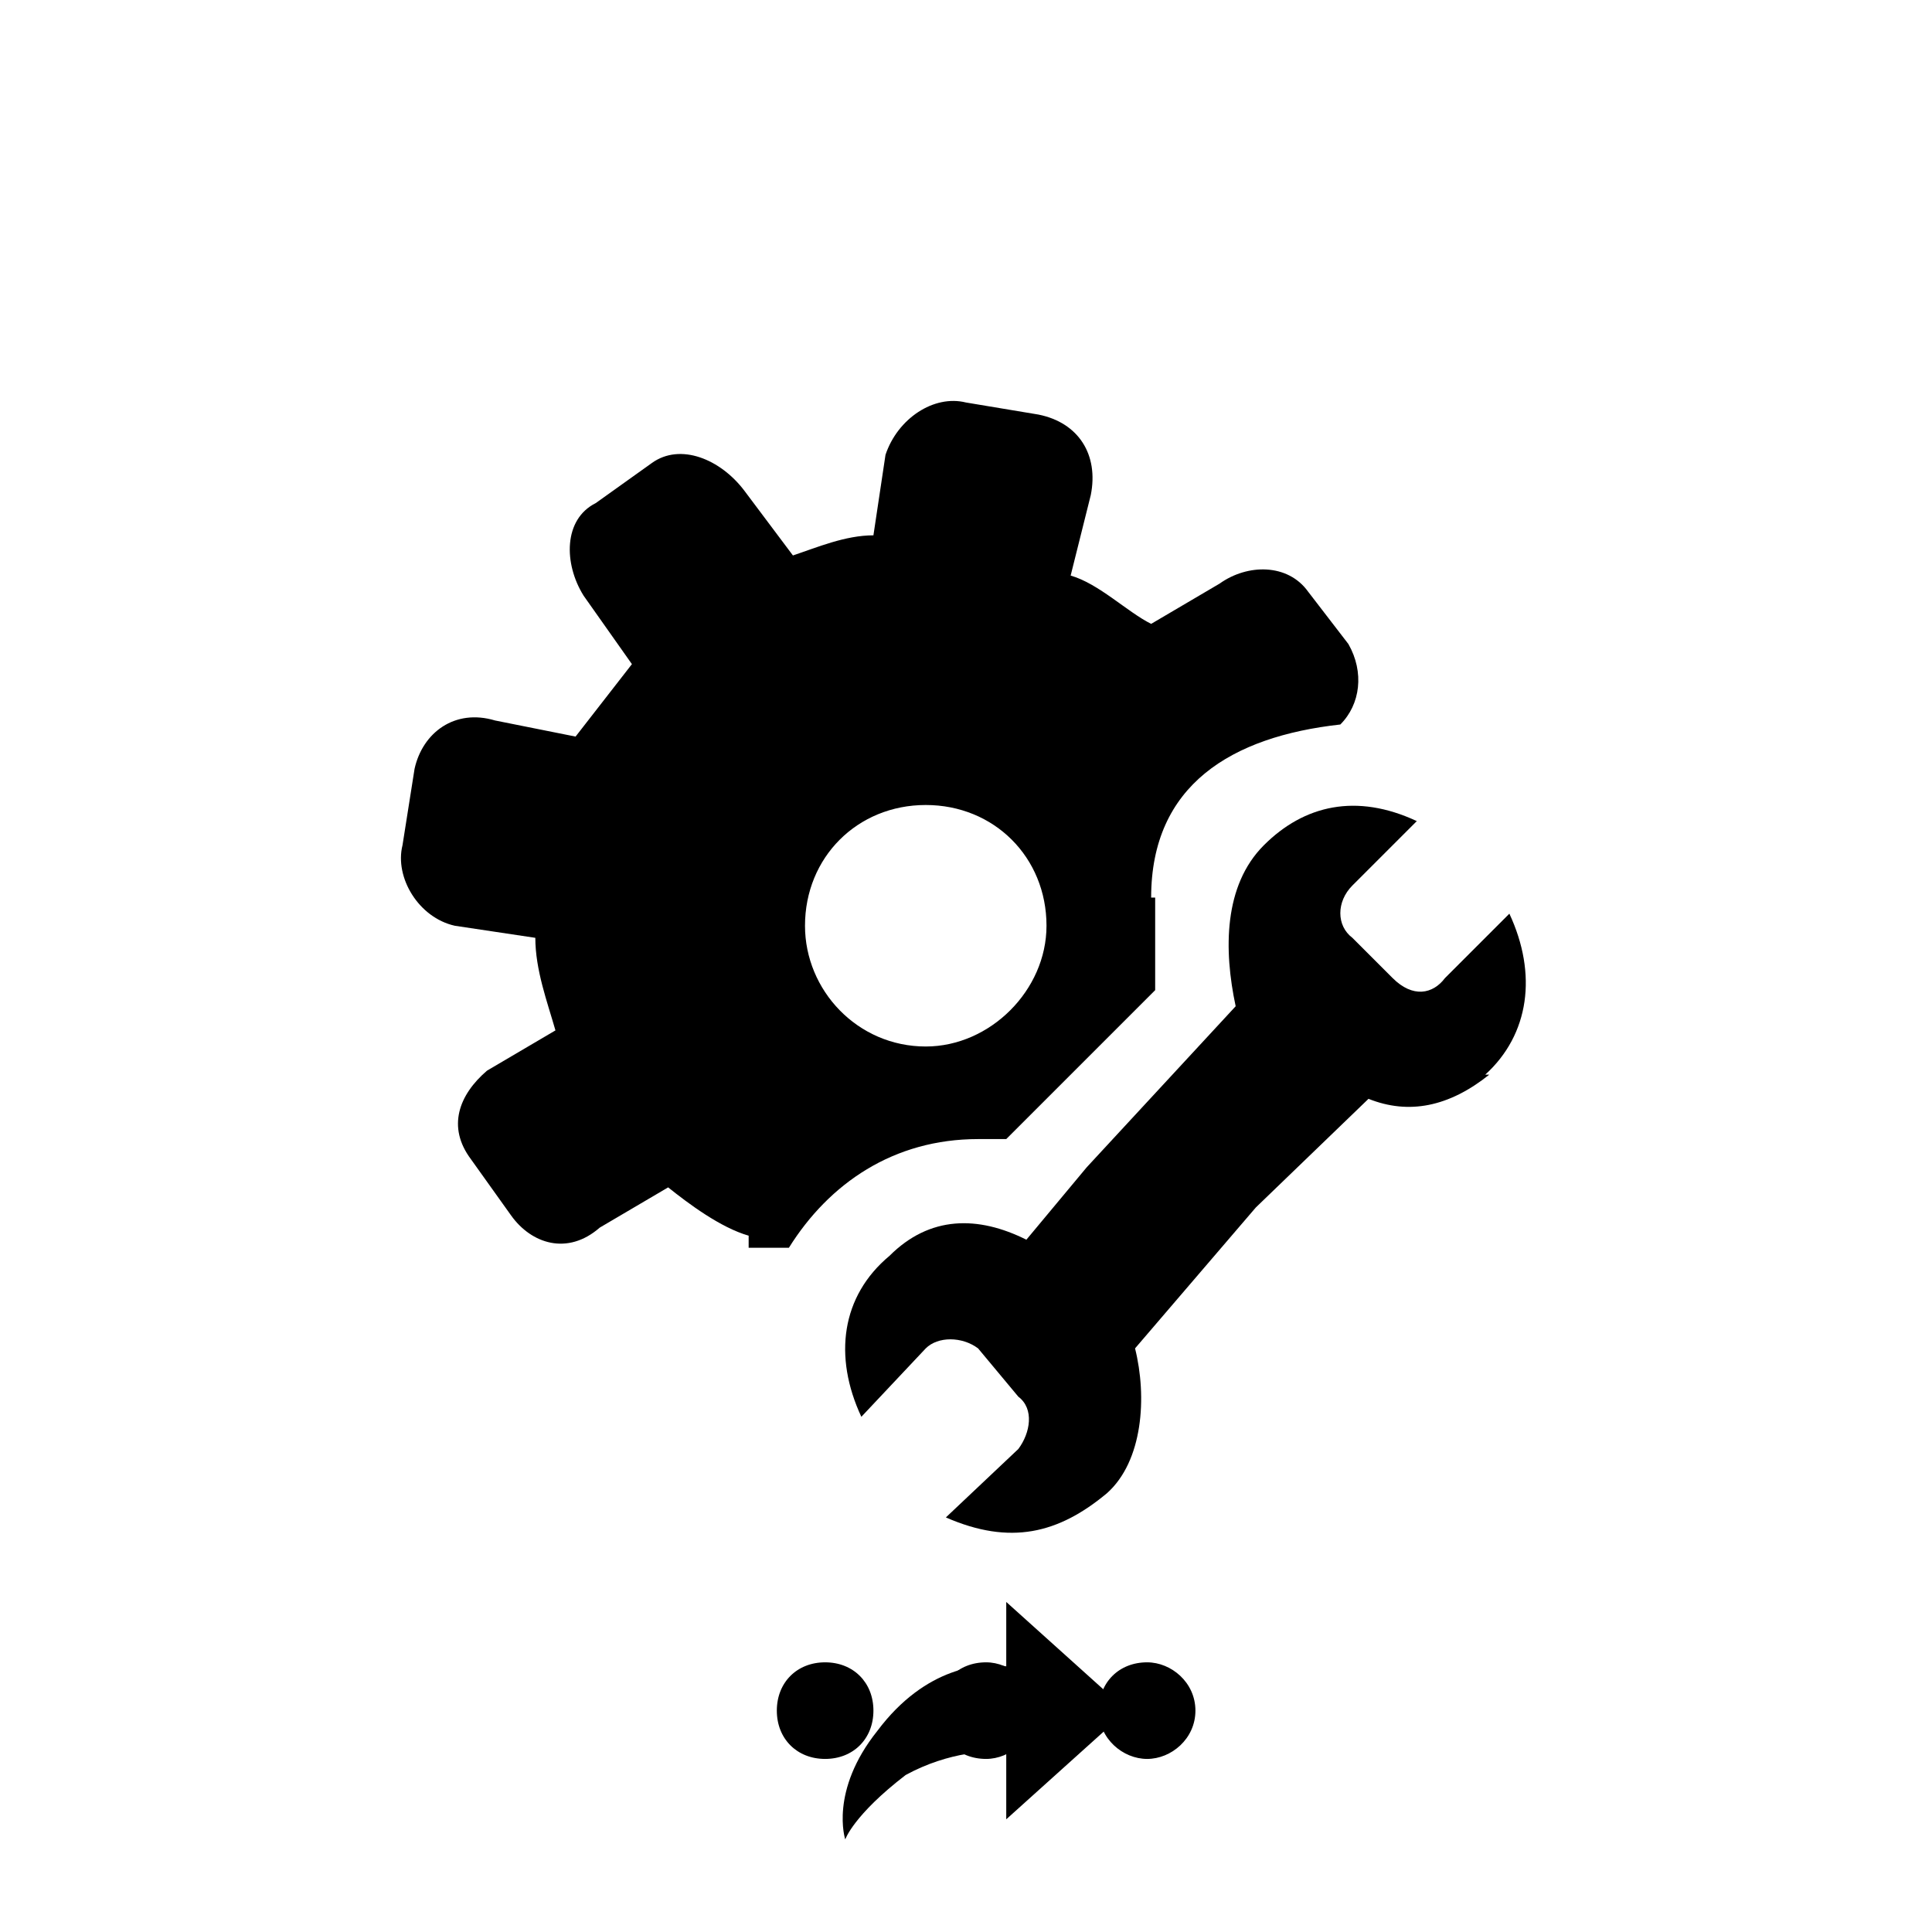 <svg xmlns="http://www.w3.org/2000/svg" class="svg-bkgd01" viewBox="0 0 48 48"><g><path class="svg-shortcut" d="M28 42.5l-3 2.7v-1.7c-.4 0-1.4 0-2.5.6-1.3 1-1.5 1.6-1.5 1.6s-.4-1.2.8-2.7c1.2-1.6 2.6-1.7 3.2-1.6v-1.6l3 2.7z"/></g><g><path class="svg-cluster" d="M28.5 41.3c.6 0 1.2.5 1.2 1.2s-.6 1.2-1.2 1.2-1.2-.5-1.2-1.2.5-1.2 1.2-1.2zm-4 0c.6 0 1.2.5 1.2 1.2s-.6 1.2-1.2 1.2c-.7 0-1.2-.5-1.2-1.2s.5-1.2 1.2-1.2zm-4 0c.7 0 1.2.5 1.2 1.2s-.5 1.2-1.2 1.2-1.2-.5-1.2-1.2.5-1.2 1.2-1.2z"/></g><g><path class="svg-icon17" d="M28.6 22.3c0-2.8 2-4 4.7-4.3.5-.5.6-1.3.2-2l-1-1.3c-.5-.7-1.5-.7-2.2-.2l-1.7 1c-.6-.3-1.3-1-2-1.2l.5-2c.2-1-.3-1.8-1.3-2L24 10c-.8-.2-1.7.4-2 1.3l-.3 2c-.7 0-1.4.3-2 .5l-1.2-1.6c-.6-.8-1.6-1.2-2.3-.7l-1.4 1c-.8.4-.8 1.5-.3 2.3l1.2 1.7-1.4 1.8-2-.4c-1-.3-1.8.3-2 1.2L10 21c-.2.8.4 1.8 1.3 2l2 .3c0 .8.3 1.6.5 2.3l-1.7 1c-.7.6-1 1.4-.4 2.2l1 1.4c.5.7 1.4 1 2.2.3l1.7-1c.5.4 1.3 1 2 1.2v.3h1c1-1.6 2.6-2.7 4.7-2.7h.7l3.7-3.7v-2.3zM23 26c-1.7 0-3-1.4-3-3 0-1.7 1.3-3 3-3s3 1.3 3 3c0 1.6-1.4 3-3 3z"/></g><g><path class="svg-icon18" d="M37 26.7c-1 .8-2 1-3 .6L31.2 30l-3 3.5c.3 1.2.2 2.8-.7 3.6-1.2 1-2.4 1.3-4 .6l1.8-1.7c.3-.4.4-1 0-1.3l-1-1.2c-.4-.3-1-.3-1.3 0l-1.6 1.7c-.7-1.5-.5-3 .7-4 1-1 2.2-1 3.4-.4L27 29l3.7-4c-.3-1.4-.3-3 .7-4s2.3-1.3 3.8-.6L33.6 22c-.4.4-.4 1 0 1.3l1 1c.5.5 1 .4 1.3 0l1.6-1.6c.7 1.5.5 3-.6 4z"/></g></svg>